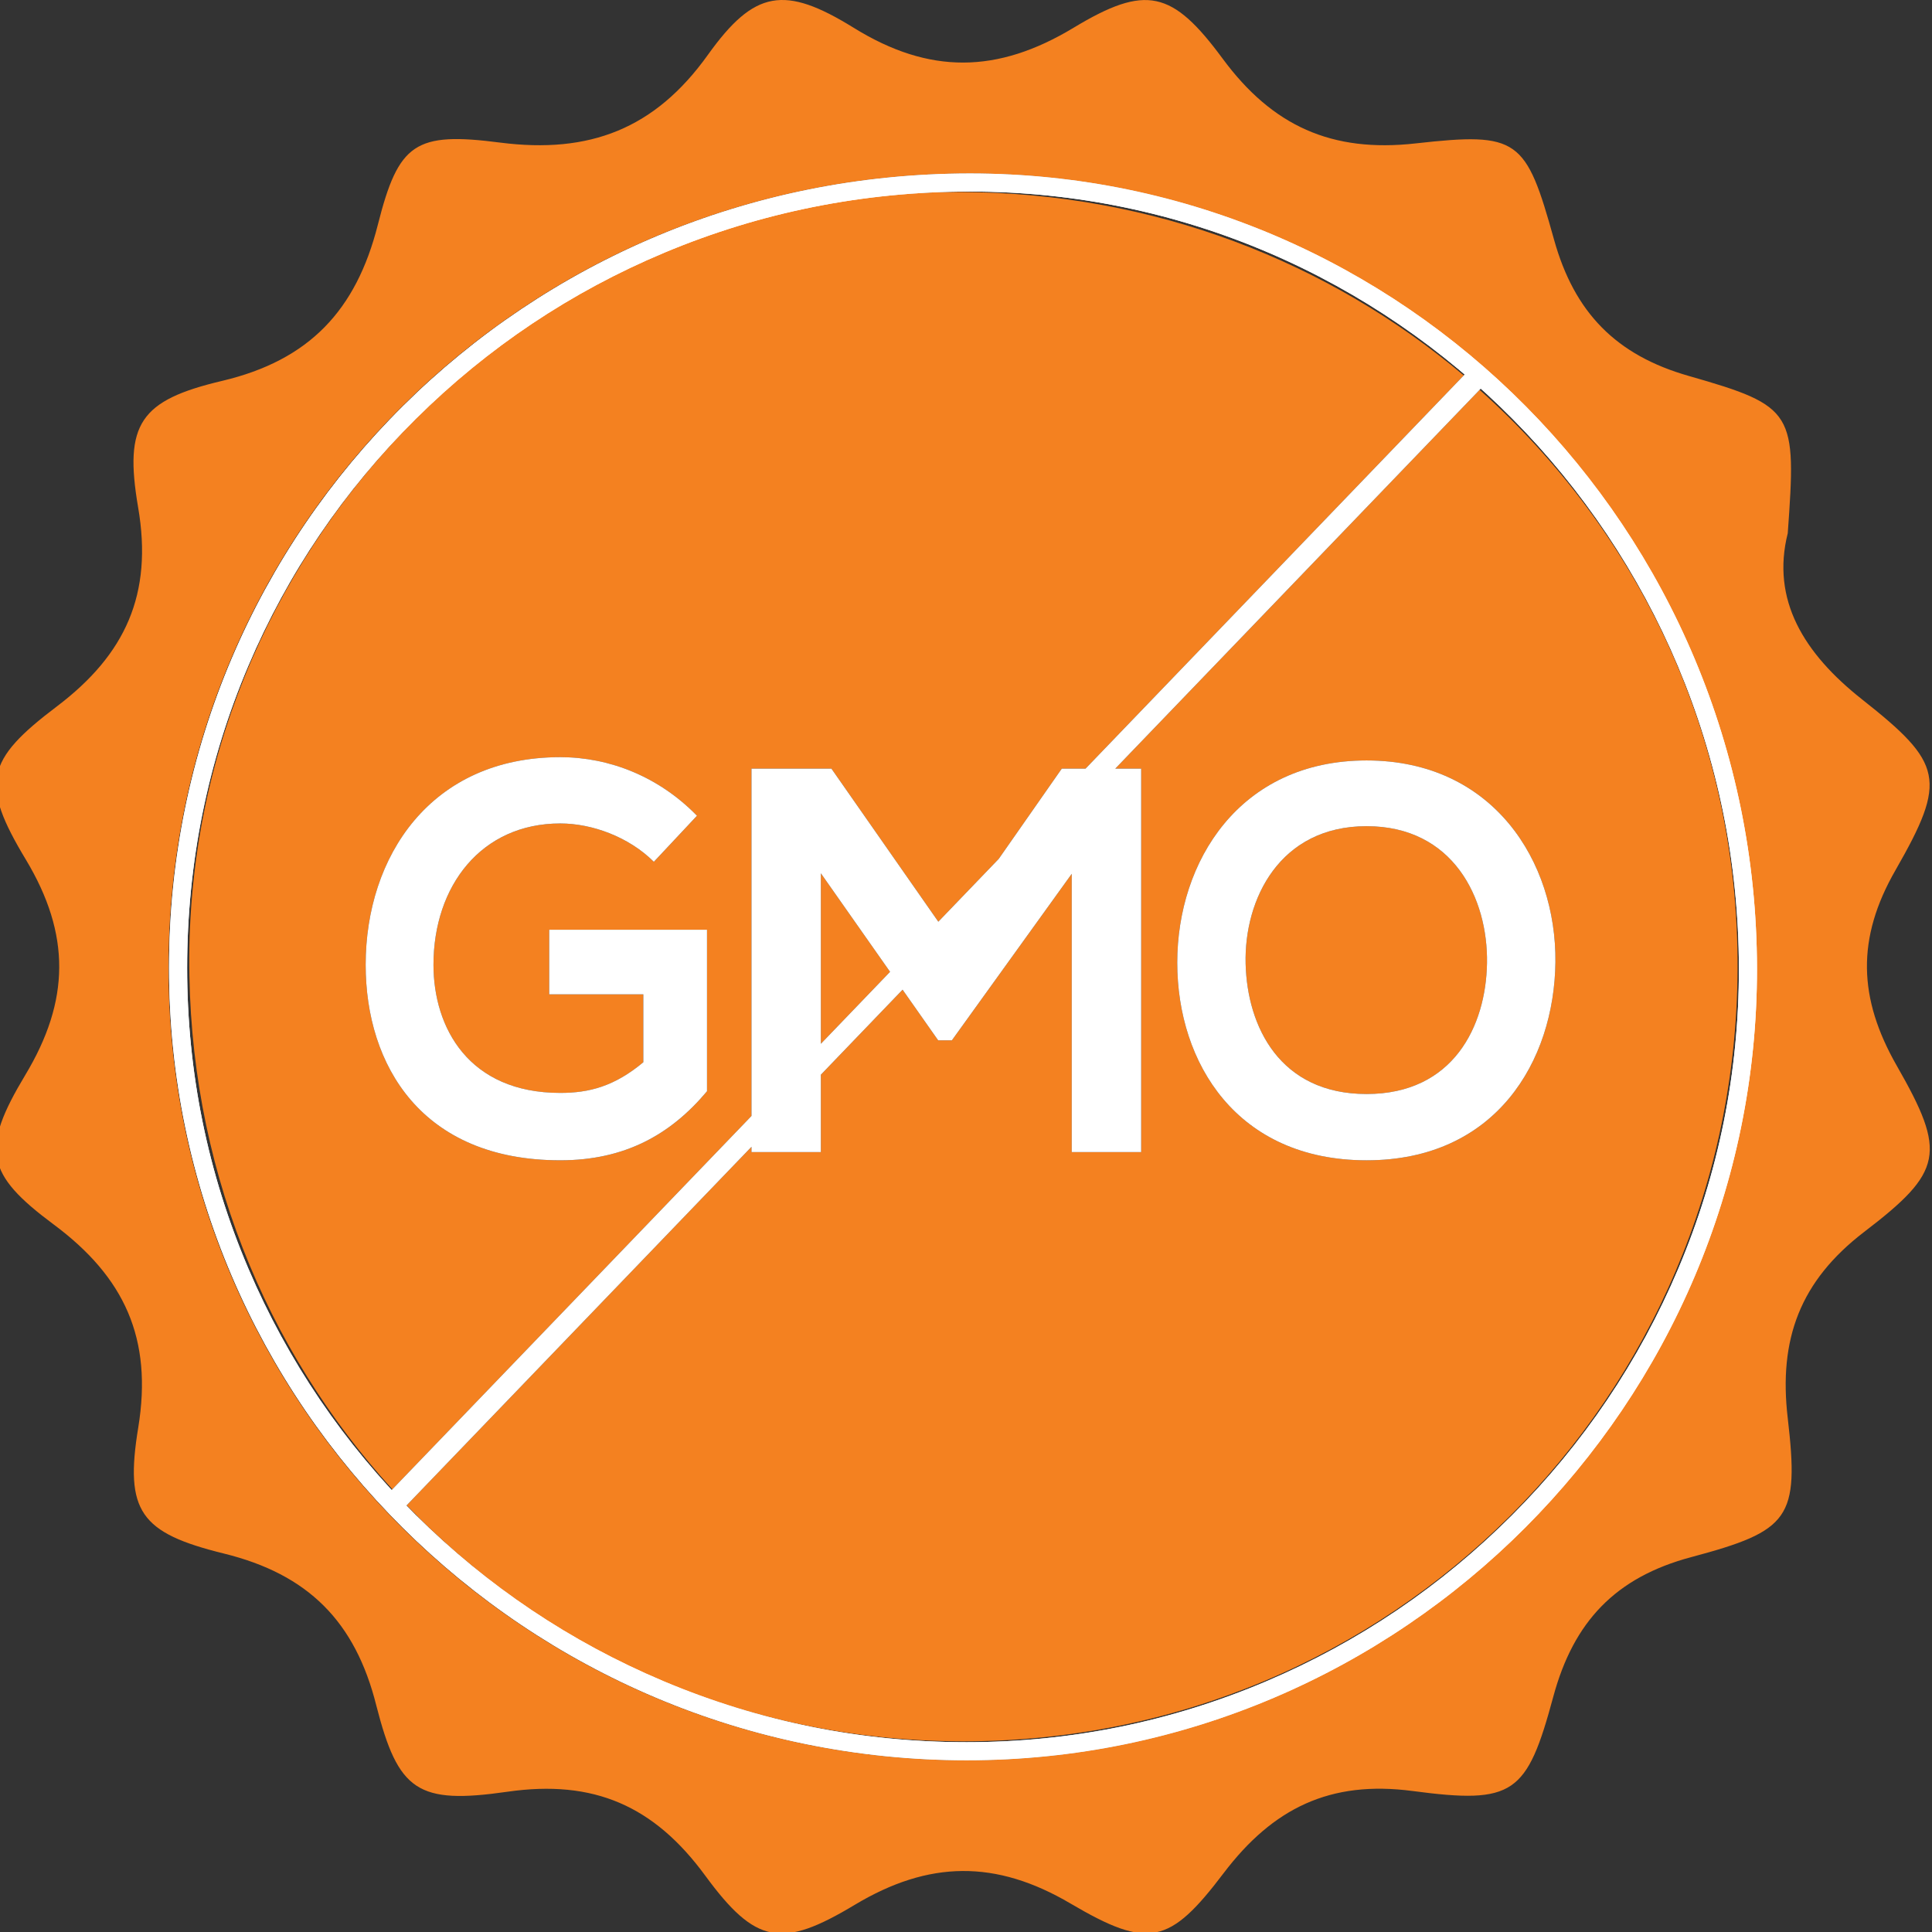 <?xml version="1.0" encoding="utf-8"?>
<!-- Generator: Adobe Illustrator 16.0.0, SVG Export Plug-In . SVG Version: 6.00 Build 0)  -->
<!DOCTYPE svg PUBLIC "-//W3C//DTD SVG 1.1//EN" "http://www.w3.org/Graphics/SVG/1.1/DTD/svg11.dtd">
<svg version="1.1" id="Layer_1" xmlns="http://www.w3.org/2000/svg" xmlns:xlink="http://www.w3.org/1999/xlink" x="0px" y="0px"
	 width="512px" height="512px" viewBox="0 0 512 512" enable-background="new 0 0 512 512" xml:space="preserve">
<rect x="0" y="0" width="512" height="512" fill="#333333" stroke="none"/>
<g>
	<g>
		<path fill="none" d="M256.792,45.972C139.348,46.056,44.657,140.007,44.657,256.5c-0.033,115.688,94.836,209.976,211.315,209.99
			c115.331,0.052,209.652-94.447,209.508-209.877C465.321,140.345,371.739,45.897,256.792,45.972z M255.036,461.466
			c-58.158-0.079-110.163-23.988-147.262-62.55l-1.335,1.382l-4.088-3.929l1.625-1.69c-33.667-37.016-54.149-86.445-53.812-141.241
			c0.66-111.417,93.225-203.018,204.694-202.549c50.994,0.206,97.304,18.468,133.046,48.605l1.61-1.676l4.088,3.934l-1.494,1.564
			c42.2,37.62,68.651,92.228,68.366,153.504C459.959,370.465,368.438,461.663,255.036,461.466z"/>
		<path fill="#F48120" d="M502.688,282.47c-10.255-17.925-10.77-33.78-0.337-51.911c13.72-23.947,12.545-28.273-8.841-45.178
			c-15.537-12.259-24.167-26.438-19.737-44.072c2.305-32.057,1.93-33.64-26.18-41.666c-19.354-5.507-30.366-16.829-35.747-36.103
			c-7.454-26.822-9.416-28.583-36.66-25.539c-22.284,2.51-37.999-4.617-51.171-22.458c-13.364-18.112-20.336-19.76-39.512-8.185
			c-20.144,12.156-38.209,12.437-58.27,0c-18.355-11.351-26.312-10.03-38.626,7.165c-14.057,19.667-31.416,26.278-55.001,23.272
			c-22.575-2.913-26.986,0.047-32.479,21.783c-5.746,22.673-18.164,35.878-41.221,41.347c-21.797,5.151-26.096,11.332-22.298,33.555
			c3.943,22.992-3.367,38.968-21.526,52.716c-18.936,14.31-20.402,20.416-8.213,40.636c11.898,19.826,11.688,37.329-0.159,57.038
			c-11.852,19.723-10.564,26.194,7.534,39.638c18.74,13.945,26.246,30.208,22.396,53.779c-3.657,22.266,0.548,27.951,22.668,33.41
			c22.303,5.475,34.829,17.968,40.415,40.271c5.812,22.748,10.948,26.274,34.745,22.86c22.897-3.301,38.889,3.736,52.458,22.271
			c13.35,18.178,20.224,19.353,39.624,7.679c19.615-11.753,37.339-11.996,57.16-0.322c20.692,12.188,26.265,10.835,40.593-8.097
			c12.994-17.101,28.114-24.635,50.076-21.723c26.808,3.545,30.268,0.886,37.254-24.985c5.366-19.901,16.492-31.659,36.566-37.002
			c26.166-6.991,28.648-10.288,25.571-36.824c-2.463-20.964,3.283-36.341,20.238-49.35
			C514.961,310.472,515.893,305.546,502.688,282.47z M255.973,466.49C139.494,466.477,44.625,372.188,44.657,256.5
			c0-116.493,94.691-210.444,212.135-210.528c114.947-0.075,208.529,94.373,208.688,210.641
			C465.625,372.043,371.304,466.542,255.973,466.49z"/>
		<path fill="#F48120" d="M392.108,103.315L295.55,203.7h6.874v101.617h-18.402V231.57l-31.771,44.138h-3.62l-9.436-13.43
			l-21.657,22.528v20.51h-18.389v-1.4l-91.375,95c37.1,38.562,89.104,62.471,147.262,62.55
			c113.402,0.197,204.923-91.001,205.438-204.647C460.76,195.543,434.309,140.935,392.108,103.315z M362.159,307.494
			c-34.281,0-50.174-25.698-50.174-52.398c0-26.709,16.44-53.569,50.174-53.569c33.588,0,50.314,26.859,50.043,53.428
			C411.911,281.215,396.436,307.494,362.159,307.494z"/>
		<path fill="#F48120" d="M362.159,218.946c-22.991,0-32.479,19.311-32.057,36.439c0.416,16.68,9.065,34.539,32.057,34.539
			s31.64-18,31.912-34.679C394.361,238.107,385.15,218.946,362.159,218.946z"/>
		<polygon fill="#F48120" points="217.538,231.43 217.538,276.612 235.875,257.54 		"/>
		<path fill="#F48120" d="M199.149,203.7h21.188l28.325,40.561l16.019-16.661l16.698-23.9h6.294l100.23-104.206
			c-35.742-30.137-82.053-48.399-133.046-48.605C143.389,50.42,50.824,142.021,50.164,253.438
			c-0.337,54.795,20.145,104.225,53.812,141.241l95.173-98.938V203.7z M148.479,307.494c-36.665,0-51.574-25.104-51.574-51.818
			c0-28.592,17.148-55.02,51.574-55.02c13.092,0,26.199,5.216,36.229,15.527l-11.435,12.203
			c-6.537-6.537-16.291-10.161-24.794-10.161c-20.917,0-33.603,16.539-33.603,37.451c0,16.679,9.337,33.958,33.603,33.958
			c7.665,0,14.347-1.737,22.008-8.129v-17.991h-24.939v-17.128h41.815v42.813C177.736,300.681,165.613,307.494,148.479,307.494z"/>
		<path fill="#FFFFFF" d="M145.548,246.386v17.128h24.939v17.991c-7.661,6.392-14.343,8.129-22.008,8.129
			c-24.265,0-33.603-17.279-33.603-33.958c0-20.912,12.685-37.451,33.603-37.451c8.503,0,18.257,3.625,24.794,10.161l11.435-12.203
			c-10.03-10.311-23.137-15.527-36.229-15.527c-34.426,0-51.574,26.428-51.574,55.02c0,26.714,14.91,51.818,51.574,51.818
			c17.133,0,29.256-6.813,38.884-18.295v-42.813H145.548z"/>
		<path fill="#FFFFFF" d="M199.149,305.316h18.389v-20.51l21.657-22.528l9.436,13.43h3.62l31.771-44.138v73.746h18.402V203.7h-6.874
			l96.559-100.385l1.494-1.564l-4.088-3.934l-1.61,1.676L287.674,203.7h-6.294l-16.698,23.9l-16.019,16.661L220.338,203.7h-21.188
			v92.041l-95.173,98.938l-1.625,1.69l4.088,3.929l1.335-1.382l91.375-95V305.316z M217.538,231.43l18.337,26.11l-18.337,19.072
			V231.43z"/>
		<path fill="#FFFFFF" d="M362.159,201.527c-33.733,0-50.174,26.859-50.174,53.569c0,26.7,15.893,52.398,50.174,52.398
			c34.276,0,49.752-26.279,50.043-52.539C412.474,228.386,395.747,201.527,362.159,201.527z M362.159,289.925
			c-22.991,0-31.641-17.859-32.057-34.539c-0.422-17.128,9.065-36.439,32.057-36.439s32.202,19.161,31.912,36.299
			C393.799,271.925,385.15,289.925,362.159,289.925z"/>
	</g>
	<g>
		<path fill="#FFFFFF" d="M257.063,50.767c112.195,0,203.604,92.345,203.763,205.853c0.038,27.564-5.372,54.359-16.079,79.639
			c-10.339,24.409-25.141,46.359-43.994,65.239c-18.833,18.859-40.729,33.673-65.08,44.031
			c-25.218,10.727-51.95,16.166-79.455,16.166h-0.094c-27.826-0.003-54.844-5.444-80.304-16.172
			c-24.585-10.359-46.68-25.18-65.668-44.052c-18.986-18.867-33.895-40.816-44.312-65.237
			c-10.784-25.283-16.25-52.109-16.246-79.734c0-27.83,5.468-54.797,16.252-80.152c10.419-24.498,25.347-46.489,44.366-65.362
			c19.02-18.874,41.188-33.692,65.888-44.043c25.564-10.713,52.755-16.156,80.815-16.176h0.072h0.073H257.063 M257.052,45.972
			c-0.043,0-0.096,0-0.138,0C139.521,46.056,44.798,140.007,44.798,256.5c-0.019,115.688,94.836,209.976,211.324,209.99
			c0.035,0,0.06,0,0.095,0c115.274,0,209.563-94.482,209.403-209.877C465.457,140.387,372.001,45.966,257.052,45.972L257.052,45.972
			z"/>
	</g>
	<g>
		<path fill="#FFFFFF" d="M257.063,50.767c112.195,0,203.604,92.345,203.763,205.853c0.038,27.564-5.372,54.359-16.079,79.639
			c-10.339,24.409-25.141,46.359-43.994,65.239c-18.833,18.859-40.729,33.673-65.08,44.031
			c-25.218,10.727-51.95,16.166-79.455,16.166h-0.094c-27.826-0.003-54.844-5.444-80.304-16.172
			c-24.585-10.359-46.68-25.18-65.668-44.052c-18.986-18.867-33.895-40.816-44.312-65.237
			c-10.784-25.283-16.25-52.109-16.246-79.734c0-27.83,5.468-54.797,16.252-80.152c10.419-24.498,25.347-46.489,44.366-65.362
			c19.02-18.874,41.188-33.692,65.888-44.043c25.564-10.713,52.755-16.156,80.815-16.176h0.072h0.073H257.063 M257.052,45.972
			c-0.043,0-0.096,0-0.138,0C139.521,46.056,44.798,140.007,44.798,256.5c-0.019,115.688,94.836,209.976,211.324,209.99
			c0.035,0,0.06,0,0.095,0c115.274,0,209.563-94.482,209.403-209.877C465.457,140.387,372.001,45.966,257.052,45.972L257.052,45.972
			z"/>
	</g>
</g>
</svg>
